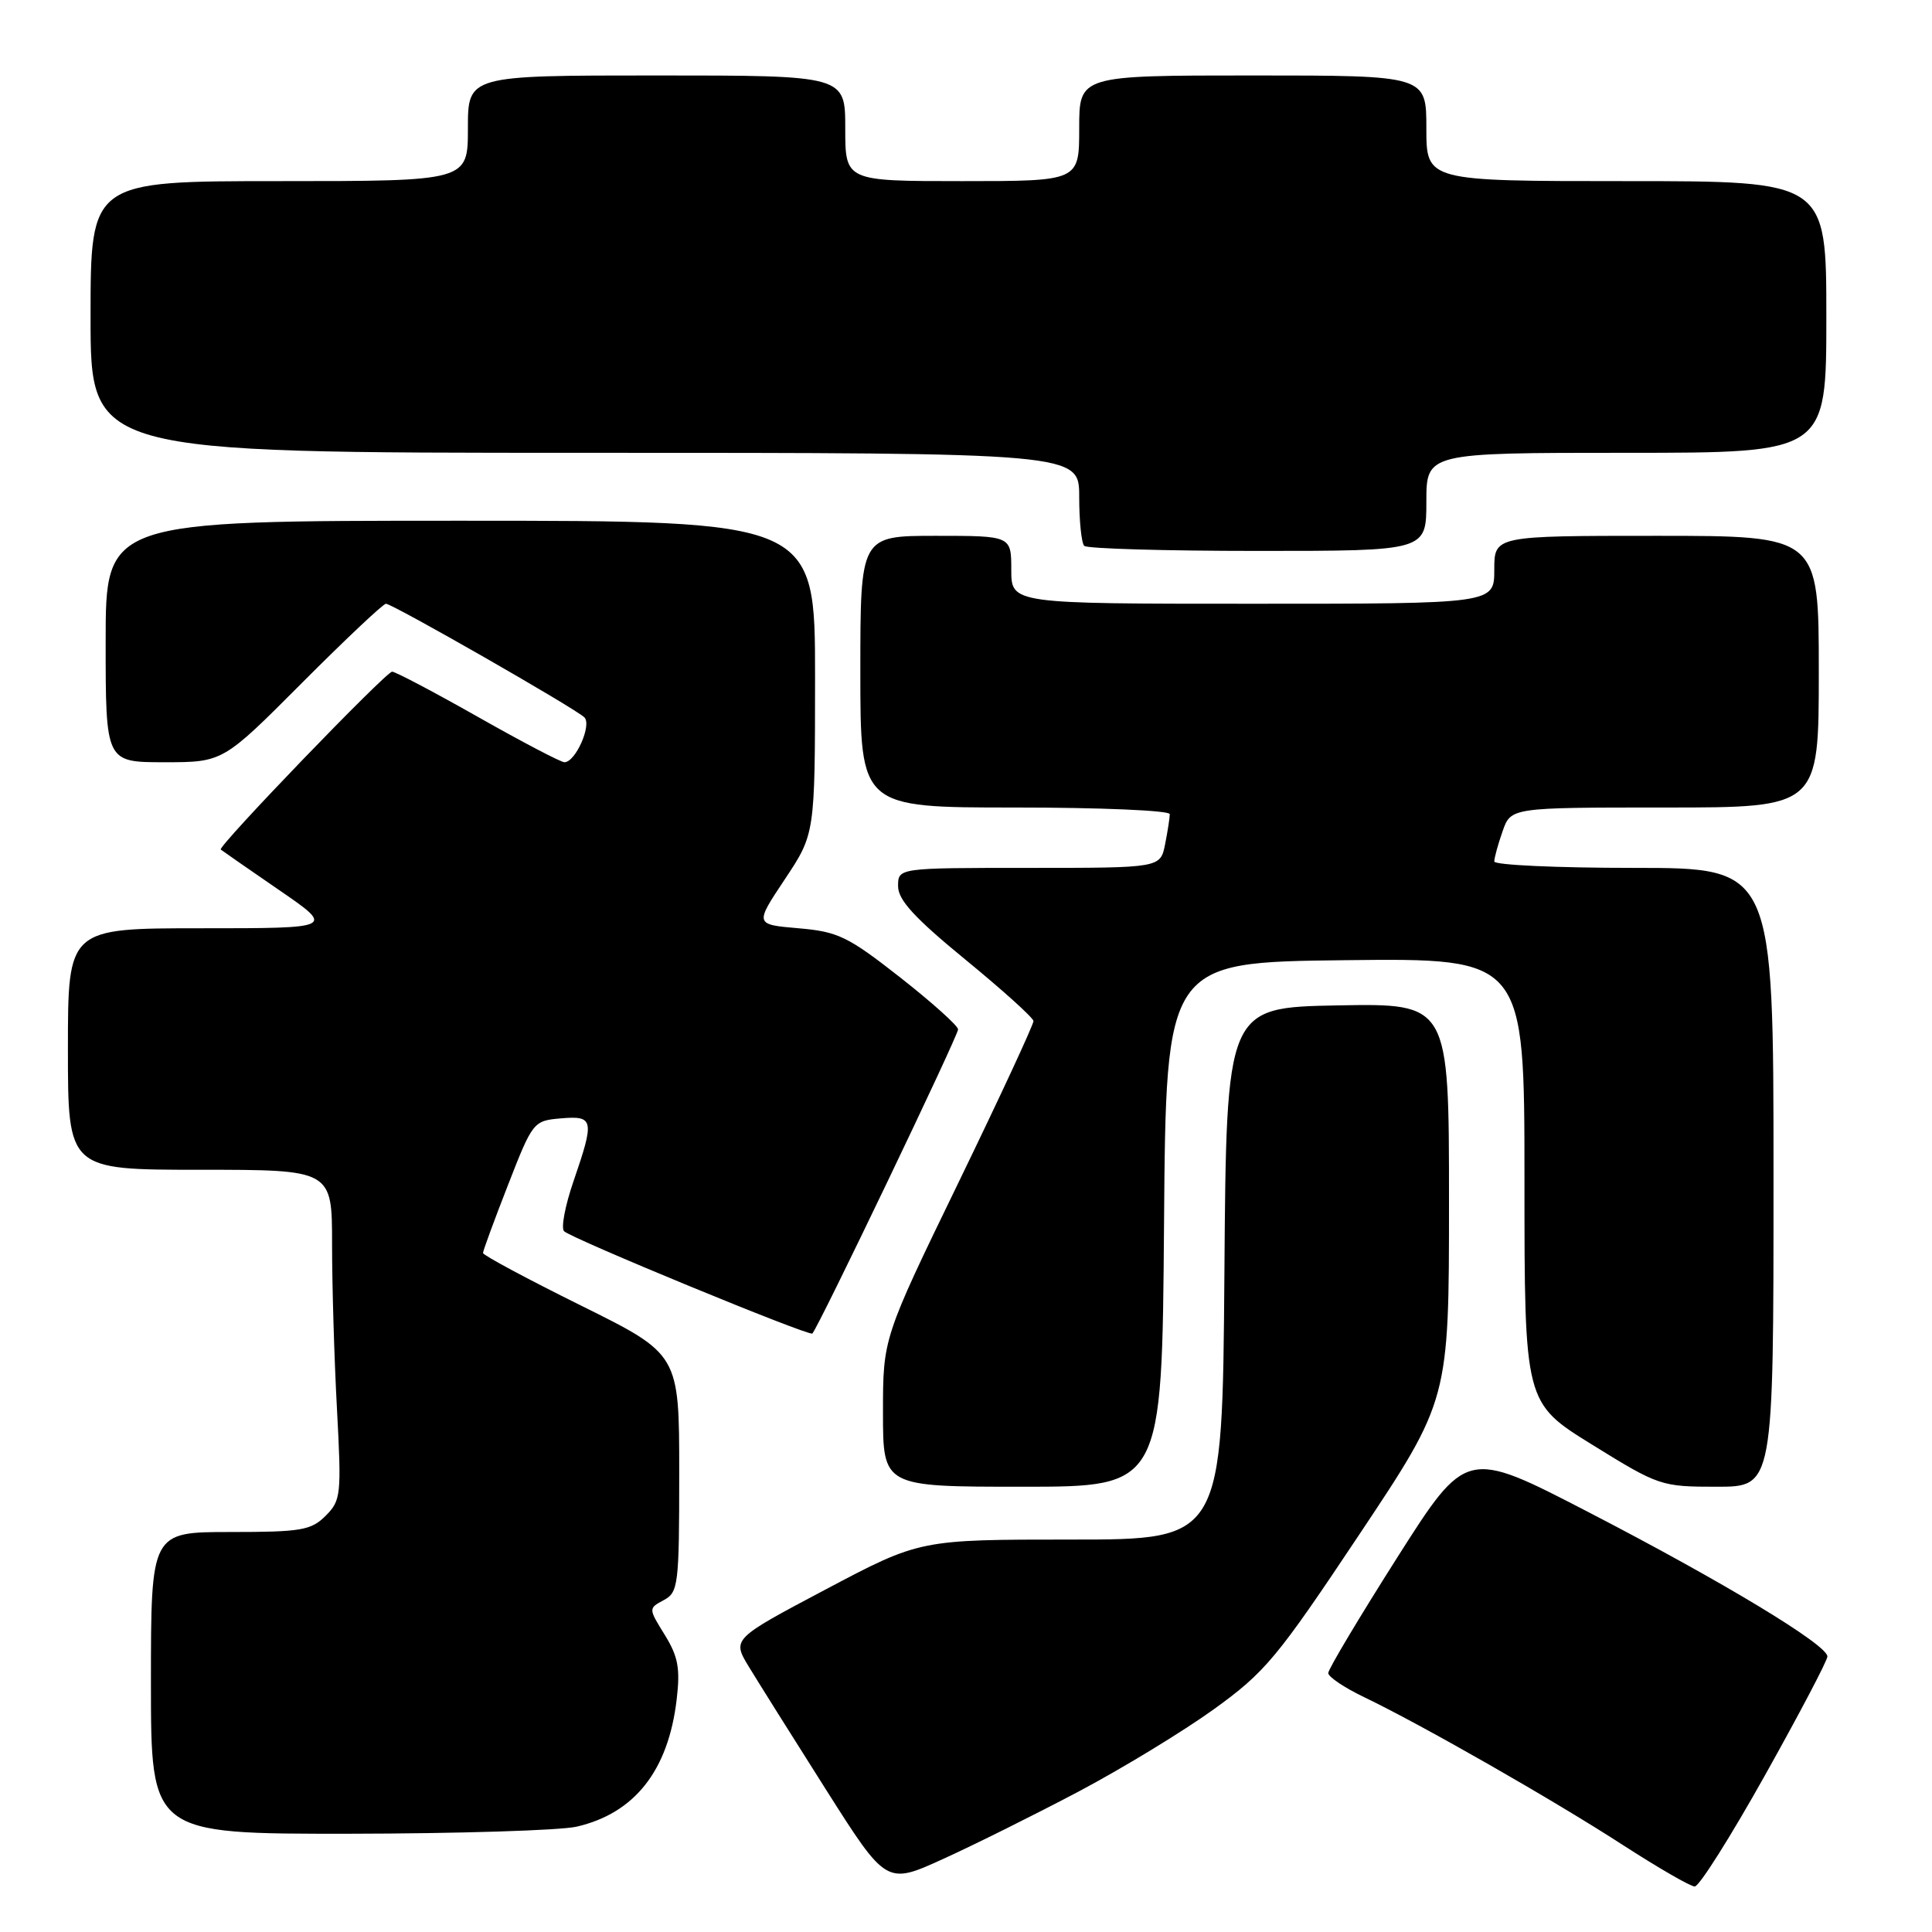 <?xml version="1.0" encoding="UTF-8" standalone="no"?>
<!DOCTYPE svg PUBLIC "-//W3C//DTD SVG 1.1//EN" "http://www.w3.org/Graphics/SVG/1.1/DTD/svg11.dtd" >
<svg xmlns="http://www.w3.org/2000/svg" xmlns:xlink="http://www.w3.org/1999/xlink" version="1.1" viewBox="0 0 256 256">
 <g >
 <path fill="currentColor"
d=" M 142.94 237.38 C 148.68 234.34 156.73 229.44 160.82 226.50 C 167.66 221.56 169.18 219.74 180.12 203.32 C 192.00 185.50 192.00 185.50 192.00 159.22 C 192.00 132.95 192.00 132.95 177.25 133.22 C 162.50 133.50 162.50 133.50 162.24 168.75 C 161.97 204.00 161.97 204.00 141.94 204.00 C 121.90 204.00 121.90 204.00 109.44 210.59 C 96.99 217.18 96.99 217.18 99.25 220.89 C 100.49 222.93 105.09 230.26 109.47 237.17 C 117.45 249.75 117.45 249.75 124.97 246.32 C 129.11 244.44 137.20 240.41 142.94 237.38 Z  M 233.86 235.25 C 238.40 227.14 242.13 220.05 242.14 219.50 C 242.19 217.98 228.31 209.59 210.39 200.32 C 194.29 191.99 194.29 191.99 185.14 206.38 C 180.12 214.29 176.00 221.18 176.00 221.69 C 176.00 222.19 178.14 223.63 180.75 224.88 C 188.34 228.52 205.78 238.48 215.00 244.45 C 219.68 247.47 223.97 249.96 224.56 249.97 C 225.14 249.99 229.32 243.36 233.86 235.25 Z  M 76.42 242.04 C 84.10 240.26 88.55 234.61 89.66 225.21 C 90.15 221.08 89.86 219.51 88.09 216.64 C 85.91 213.12 85.91 213.12 87.96 212.02 C 89.88 210.99 90.00 210.02 90.00 195.18 C 90.00 179.44 90.00 179.44 77.00 173.00 C 69.85 169.46 64.00 166.32 64.00 166.03 C 64.00 165.74 65.49 161.68 67.32 157.00 C 70.58 148.63 70.69 148.50 74.32 148.19 C 78.70 147.82 78.80 148.35 75.99 156.53 C 74.88 159.75 74.32 162.72 74.74 163.14 C 75.72 164.12 107.23 177.10 107.64 176.70 C 108.44 175.90 126.99 137.18 126.95 136.40 C 126.93 135.90 123.46 132.80 119.26 129.50 C 112.34 124.08 111.05 123.45 105.80 123.00 C 100.00 122.50 100.00 122.50 104.00 116.50 C 107.99 110.50 107.99 110.50 108.00 89.75 C 108.00 69.00 108.00 69.00 61.00 69.00 C 14.00 69.00 14.00 69.00 14.00 85.00 C 14.00 101.00 14.00 101.00 21.77 101.00 C 29.54 101.00 29.54 101.00 40.00 90.50 C 45.76 84.73 50.77 80.00 51.14 80.00 C 52.00 80.00 76.20 93.85 77.43 95.05 C 78.45 96.05 76.26 101.00 74.79 101.00 C 74.32 101.00 69.16 98.30 63.34 95.00 C 57.51 91.70 52.39 89.00 51.96 89.00 C 51.14 89.00 28.82 112.17 29.25 112.57 C 29.39 112.69 32.84 115.09 36.93 117.90 C 44.36 123.00 44.36 123.00 26.68 123.00 C 9.00 123.00 9.00 123.00 9.00 139.00 C 9.00 155.00 9.00 155.00 26.50 155.00 C 44.00 155.00 44.00 155.00 44.00 164.84 C 44.00 170.26 44.29 180.09 44.65 186.70 C 45.26 198.10 45.18 198.82 43.15 200.85 C 41.22 202.78 39.90 203.00 30.50 203.00 C 20.00 203.00 20.00 203.00 20.00 223.00 C 20.00 243.00 20.00 243.00 46.25 242.98 C 60.69 242.96 74.27 242.54 76.42 242.04 Z  M 154.24 162.25 C 154.50 127.50 154.50 127.50 178.25 127.23 C 202.00 126.96 202.00 126.96 202.00 156.42 C 202.00 185.88 202.00 185.88 210.99 191.44 C 219.81 196.90 220.12 197.00 227.49 197.00 C 235.00 197.00 235.00 197.00 235.00 156.00 C 235.00 115.00 235.00 115.00 216.50 115.00 C 206.32 115.00 198.00 114.62 198.00 114.15 C 198.00 113.68 198.49 111.88 199.10 110.15 C 200.20 107.00 200.20 107.00 220.60 107.00 C 241.00 107.00 241.00 107.00 241.00 89.00 C 241.00 71.00 241.00 71.00 219.50 71.00 C 198.00 71.00 198.00 71.00 198.00 75.50 C 198.00 80.00 198.00 80.00 166.00 80.00 C 134.00 80.00 134.00 80.00 134.00 75.50 C 134.00 71.00 134.00 71.00 124.00 71.00 C 114.00 71.00 114.00 71.00 114.00 89.00 C 114.00 107.00 114.00 107.00 134.50 107.00 C 145.78 107.00 155.00 107.39 155.00 107.88 C 155.00 108.36 154.72 110.16 154.38 111.88 C 153.75 115.00 153.75 115.00 136.38 115.00 C 119.00 115.00 119.00 115.00 119.00 117.42 C 119.00 119.25 121.17 121.62 127.94 127.17 C 132.86 131.20 136.91 134.86 136.94 135.29 C 136.97 135.73 132.50 145.36 127.00 156.70 C 117.00 177.31 117.00 177.31 117.00 187.16 C 117.00 197.00 117.00 197.00 135.49 197.00 C 153.97 197.00 153.97 197.00 154.24 162.25 Z  M 189.00 66.50 C 189.00 60.00 189.00 60.00 215.50 60.00 C 242.00 60.00 242.00 60.00 242.00 42.00 C 242.00 24.00 242.00 24.00 215.50 24.00 C 189.00 24.00 189.00 24.00 189.00 17.00 C 189.00 10.00 189.00 10.00 166.00 10.00 C 143.00 10.00 143.00 10.00 143.00 17.00 C 143.00 24.00 143.00 24.00 127.50 24.00 C 112.00 24.00 112.00 24.00 112.00 17.00 C 112.00 10.00 112.00 10.00 87.00 10.00 C 62.00 10.00 62.00 10.00 62.00 17.00 C 62.00 24.00 62.00 24.00 37.00 24.00 C 12.00 24.00 12.00 24.00 12.00 42.00 C 12.00 60.00 12.00 60.00 77.50 60.00 C 143.00 60.00 143.00 60.00 143.00 65.83 C 143.00 69.04 143.30 71.97 143.67 72.33 C 144.03 72.70 154.38 73.00 166.67 73.00 C 189.00 73.00 189.00 73.00 189.00 66.50 Z "/>
</g>
</svg>